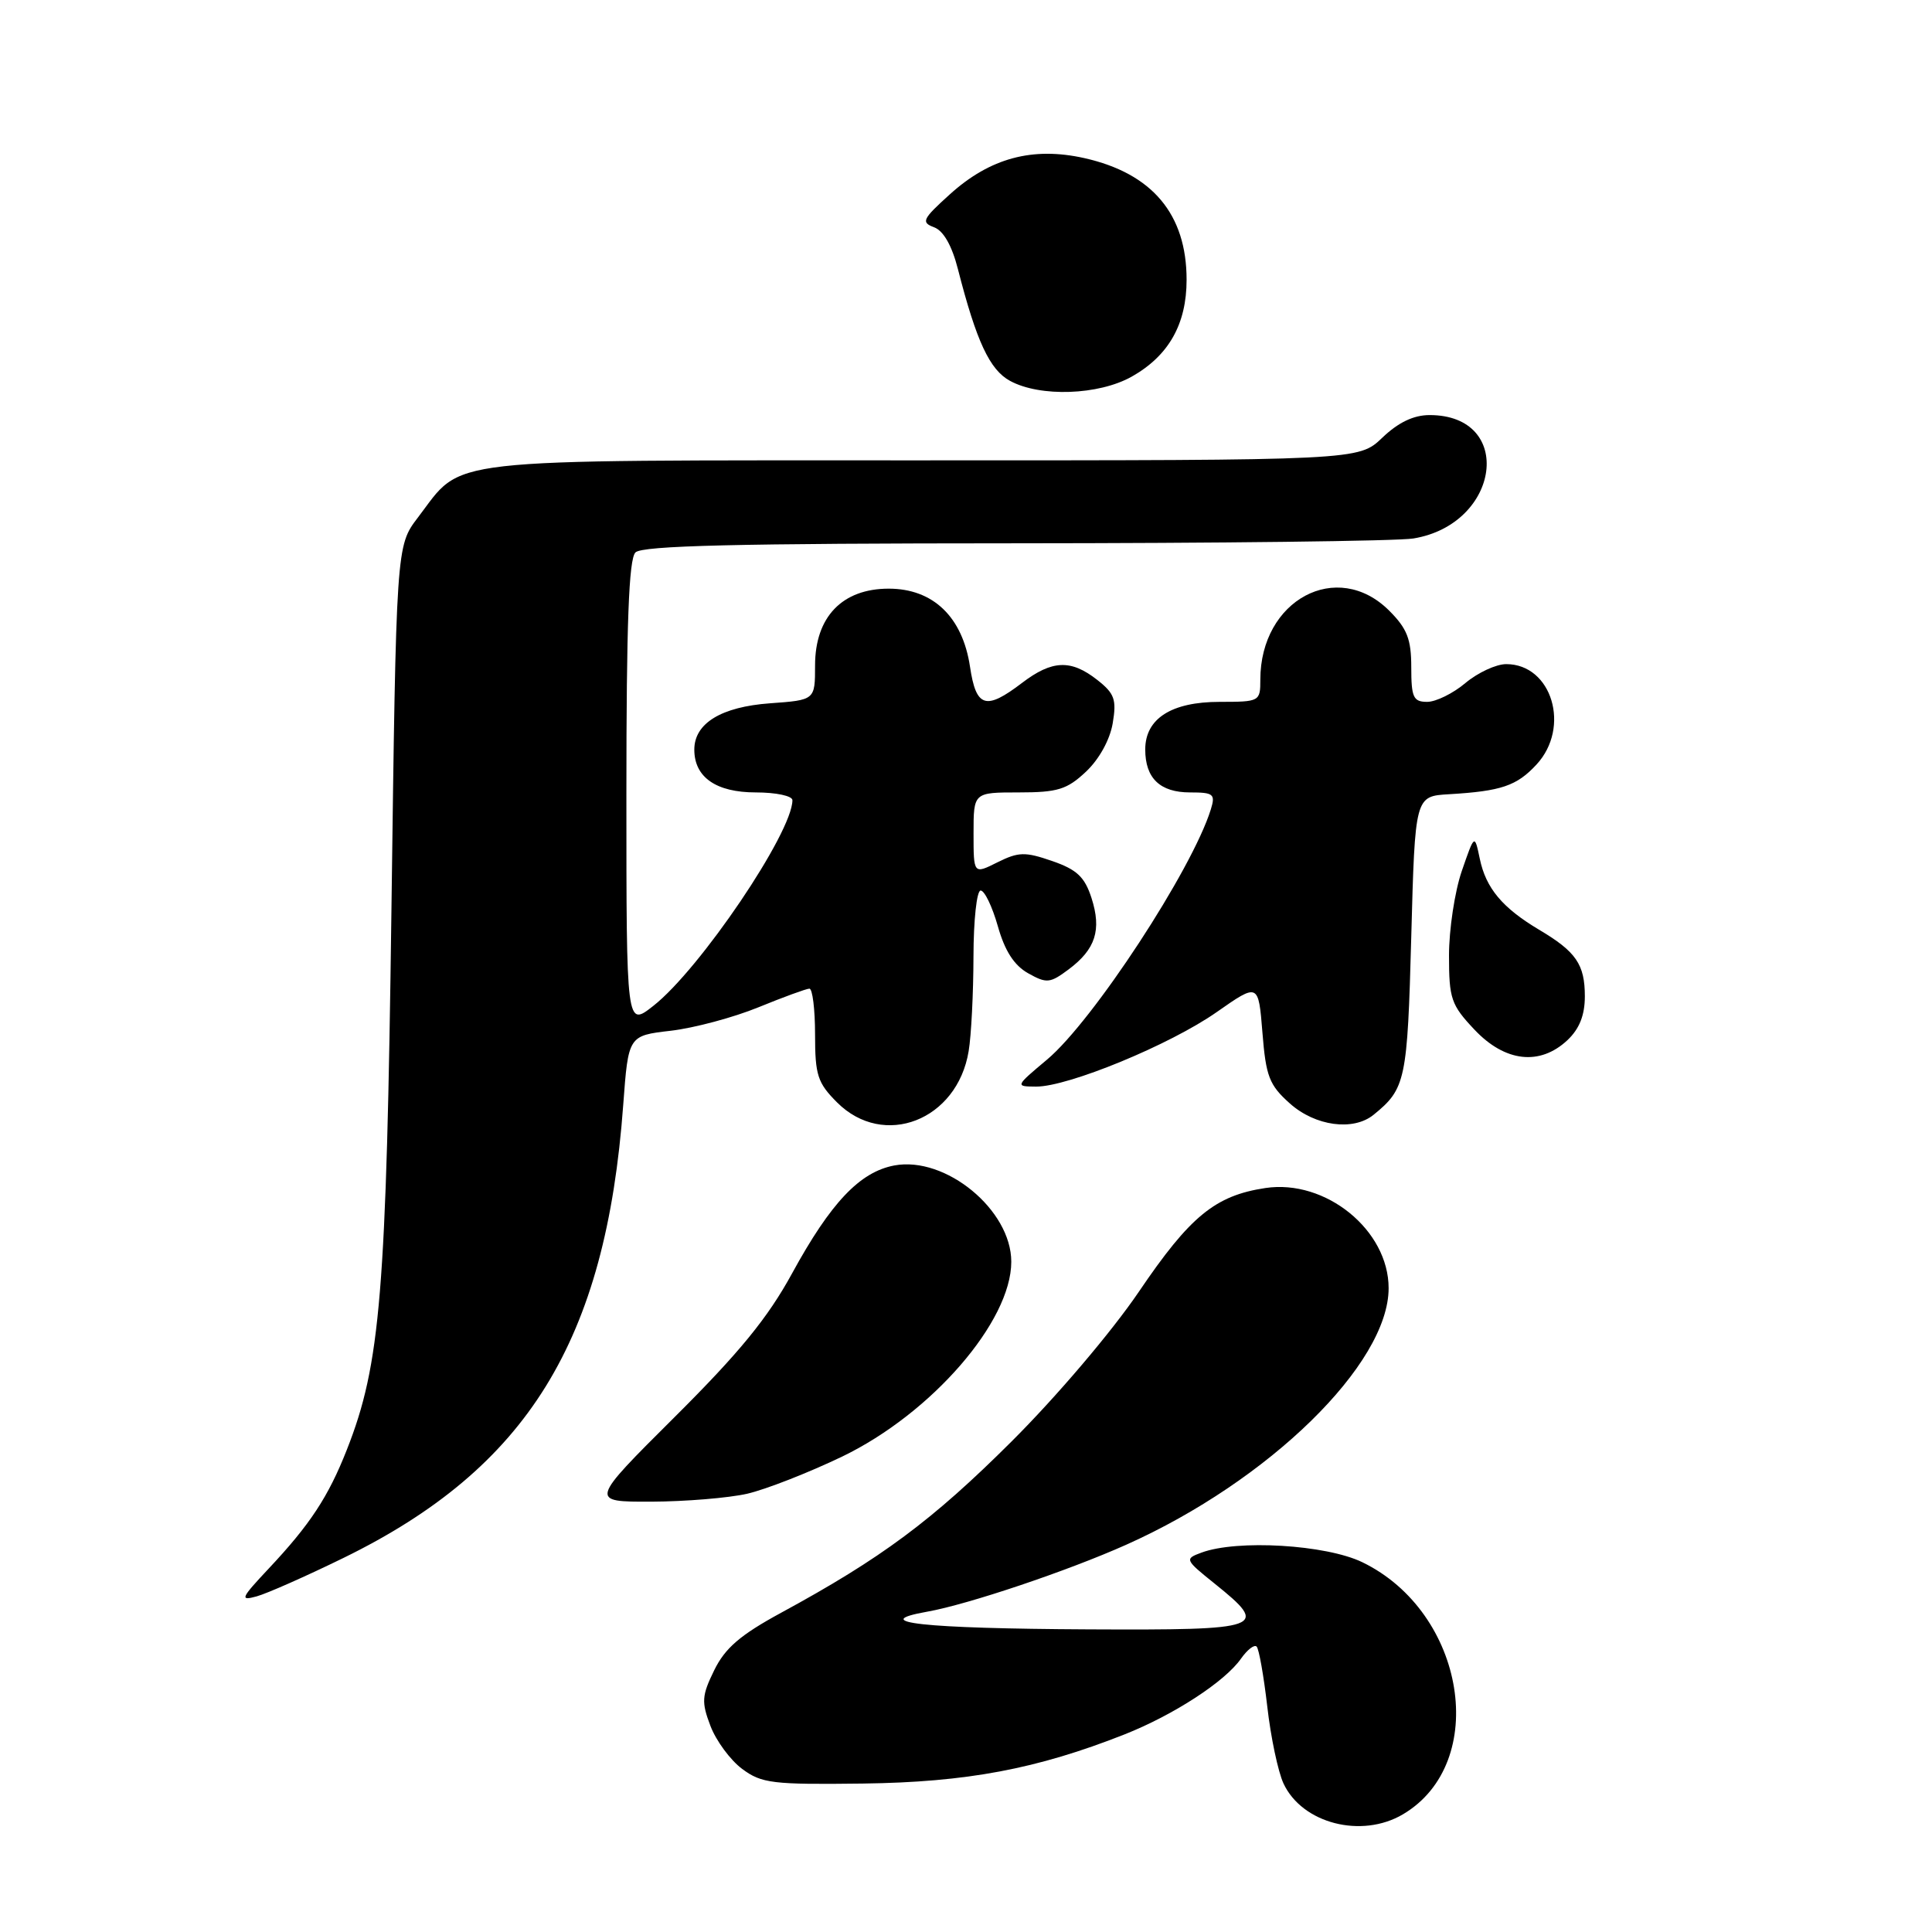 <?xml version="1.0" encoding="UTF-8" standalone="no"?>
<!DOCTYPE svg PUBLIC "-//W3C//DTD SVG 1.1//EN" "http://www.w3.org/Graphics/SVG/1.1/DTD/svg11.dtd" >
<svg xmlns="http://www.w3.org/2000/svg" xmlns:xlink="http://www.w3.org/1999/xlink" version="1.1" viewBox="0 0 256 256">
 <g >
 <path fill="currentColor"
d=" M 185.89 240.41 C 197.43 233.59 194.22 213.64 180.51 207.00 C 175.69 204.67 163.93 203.97 159.20 205.73 C 156.95 206.56 156.99 206.66 160.95 209.84 C 168.29 215.74 167.53 216.01 144.25 215.90 C 122.23 215.79 114.84 214.98 122.89 213.55 C 128.25 212.60 141.46 208.16 149.22 204.69 C 168.15 196.23 184.00 180.74 184.00 170.69 C 184.00 163.00 175.66 156.22 167.67 157.42 C 161.02 158.42 157.69 161.15 150.90 171.17 C 147.31 176.46 140.01 185.05 134.04 191.00 C 123.54 201.47 116.78 206.49 103.50 213.70 C 98.09 216.64 96.08 218.37 94.64 221.31 C 92.98 224.70 92.93 225.52 94.14 228.70 C 94.89 230.67 96.78 233.23 98.34 234.39 C 100.92 236.31 102.37 236.48 114.34 236.33 C 128.09 236.15 137.38 234.41 149.00 229.82 C 155.50 227.25 162.30 222.83 164.43 219.79 C 165.27 218.60 166.20 217.87 166.51 218.18 C 166.82 218.48 167.45 222.06 167.92 226.12 C 168.38 230.18 169.35 234.77 170.07 236.32 C 172.54 241.62 180.40 243.65 185.89 240.41 Z  M 45.50 206.44 C 69.89 194.52 80.29 177.69 82.58 146.41 C 83.26 137.23 83.26 137.23 88.88 136.58 C 91.97 136.22 97.20 134.82 100.50 133.47 C 103.80 132.12 106.84 131.01 107.25 131.00 C 107.66 131.00 108.00 133.73 108.00 137.08 C 108.00 142.46 108.33 143.49 110.92 146.08 C 117.10 152.25 126.84 148.46 128.35 139.29 C 128.70 137.21 128.98 131.56 128.99 126.75 C 129.00 121.94 129.42 118.00 129.94 118.00 C 130.46 118.00 131.48 120.13 132.22 122.73 C 133.14 126.00 134.38 127.92 136.23 128.96 C 138.69 130.34 139.13 130.29 141.60 128.45 C 145.17 125.78 145.99 123.22 144.63 118.99 C 143.73 116.20 142.69 115.22 139.42 114.09 C 135.83 112.85 134.97 112.87 132.17 114.26 C 129.00 115.85 129.00 115.85 129.00 110.42 C 129.00 105.00 129.00 105.00 134.98 105.00 C 140.14 105.00 141.38 104.62 143.90 102.25 C 145.64 100.61 147.07 98.03 147.44 95.84 C 147.97 92.69 147.69 91.90 145.39 90.09 C 141.90 87.35 139.41 87.45 135.41 90.50 C 130.61 94.16 129.34 93.76 128.53 88.34 C 127.54 81.74 123.64 78.00 117.76 78.00 C 111.60 78.00 108.00 81.75 108.00 88.18 C 108.00 92.76 108.00 92.76 102.04 93.19 C 95.56 93.66 92.00 95.84 92.00 99.33 C 92.00 102.99 94.89 105.00 100.15 105.00 C 102.82 105.00 105.00 105.46 105.00 106.03 C 105.00 110.32 92.74 128.45 86.56 133.29 C 83.00 136.09 83.00 136.09 83.00 105.24 C 83.00 82.59 83.32 74.08 84.20 73.20 C 85.10 72.30 97.65 72.00 134.45 71.99 C 161.43 71.98 185.21 71.70 187.29 71.35 C 198.84 69.44 200.73 55.00 189.43 55.00 C 187.31 55.00 185.28 55.97 183.16 58.00 C 180.02 61.00 180.02 61.00 122.26 61.00 C 57.37 61.01 61.51 60.54 55.37 68.58 C 52.50 72.34 52.50 72.34 51.87 120.42 C 51.20 171.34 50.43 180.77 45.95 192.12 C 43.50 198.34 41.08 202.02 35.59 207.86 C 31.91 211.78 31.75 212.15 34.00 211.53 C 35.38 211.15 40.55 208.86 45.50 206.44 Z  M 99.00 197.93 C 101.47 197.36 107.15 195.14 111.62 192.99 C 123.44 187.28 134.00 175.11 134.00 167.19 C 134.00 160.32 125.30 153.16 118.50 154.43 C 113.93 155.29 110.08 159.35 104.96 168.72 C 101.74 174.62 97.99 179.21 89.41 187.75 C 78.11 199.00 78.11 199.00 86.30 198.98 C 90.81 198.96 96.53 198.49 99.00 197.93 Z  M 182.00 147.72 C 186.26 144.26 186.49 143.18 187.00 124.10 C 187.50 105.50 187.50 105.50 192.00 105.24 C 198.92 104.83 200.97 104.14 203.59 101.31 C 208.16 96.38 205.64 88.00 199.58 88.00 C 198.24 88.00 195.82 89.13 194.18 90.50 C 192.55 91.88 190.26 93.00 189.11 93.00 C 187.27 93.00 187.00 92.41 187.00 88.42 C 187.00 84.70 186.46 83.30 184.08 80.92 C 177.18 74.03 167.00 79.48 167.00 90.07 C 167.00 92.95 166.91 93.00 161.61 93.00 C 155.22 93.00 151.75 95.22 151.75 99.31 C 151.75 103.12 153.71 105.00 157.69 105.00 C 160.80 105.00 161.07 105.22 160.44 107.25 C 157.97 115.22 144.83 135.30 138.73 140.41 C 134.51 143.95 134.51 143.96 137.28 143.98 C 141.52 144.01 155.06 138.43 161.23 134.10 C 166.75 130.24 166.75 130.24 167.28 136.84 C 167.74 142.63 168.18 143.78 170.92 146.22 C 174.28 149.22 179.31 149.90 182.00 147.72 Z  M 207.69 137.83 C 209.28 136.33 210.00 134.52 210.00 132.02 C 210.00 127.79 208.84 126.10 203.93 123.19 C 199.07 120.29 196.89 117.69 196.08 113.79 C 195.39 110.50 195.39 110.50 193.69 115.43 C 192.76 118.14 192.00 123.17 192.00 126.61 C 192.00 132.33 192.28 133.16 195.37 136.43 C 199.42 140.73 204.04 141.25 207.69 137.83 Z  M 149.95 49.91 C 154.85 47.15 157.23 42.96 157.23 37.07 C 157.23 28.38 152.68 22.97 143.68 20.95 C 136.82 19.42 131.19 20.93 125.86 25.75 C 122.23 29.03 122.02 29.46 123.76 30.11 C 125.01 30.57 126.13 32.53 126.93 35.66 C 129.38 45.23 131.14 49.01 133.84 50.47 C 137.83 52.64 145.57 52.37 149.95 49.91 Z "/>
</g>
</svg>